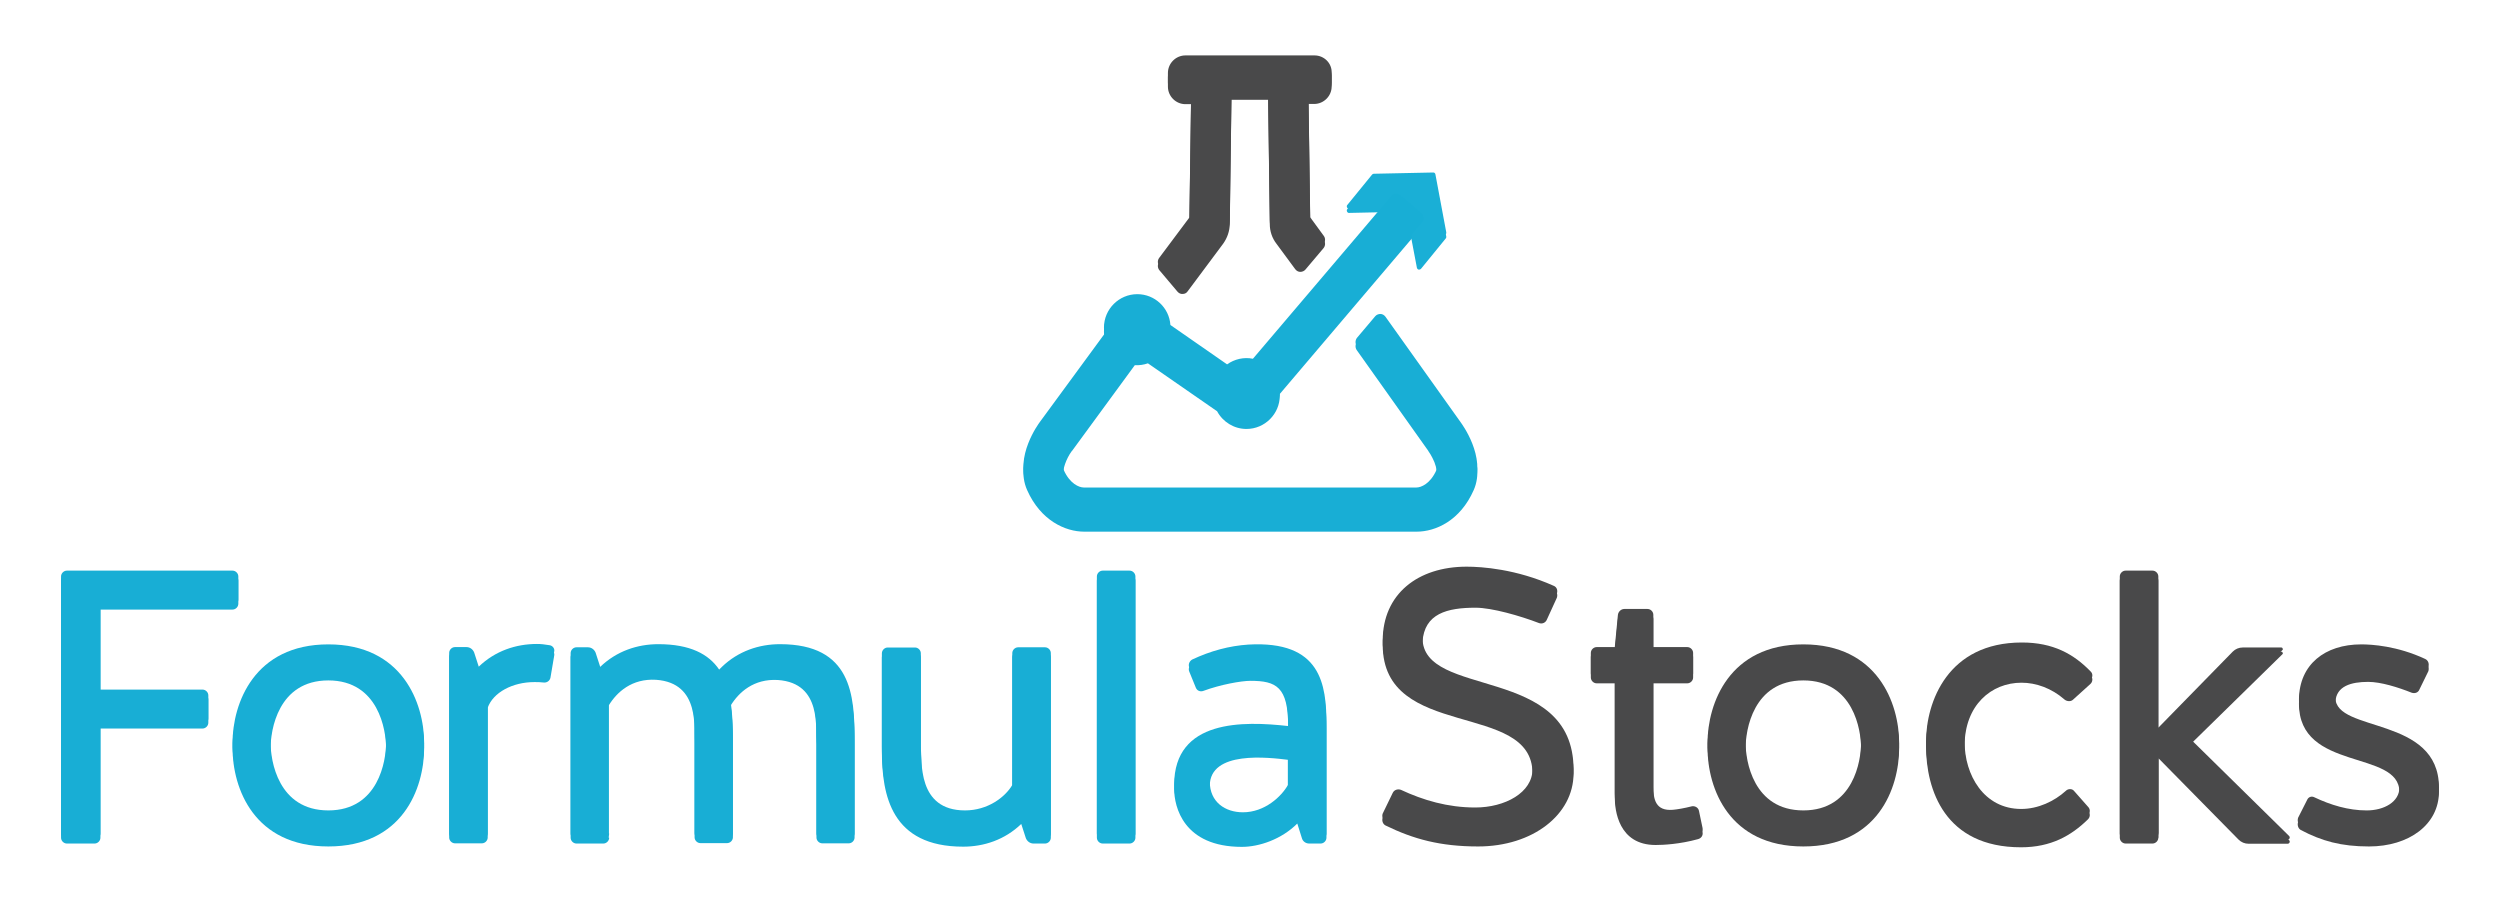 <?xml version="1.0" encoding="utf-8"?>
<!-- Generator: Adobe Illustrator 18.1.0, SVG Export Plug-In . SVG Version: 6.00 Build 0)  -->
<svg version="1.1" id="Layer_1" xmlns="http://www.w3.org/2000/svg" xmlns:xlink="http://www.w3.org/1999/xlink" x="0px" y="0px"
	 viewBox="0 0 1200 433" enable-background="new 0 0 1200 433" xml:space="preserve">
<g>
	<g>
		<path fill="#1AAFD6" d="M689,85.7c-0.1-0.6-0.6-1-1.2-0.9l-28.3,0.6c0,0-0.1,0-0.1,0c-0.3,0-0.6,0.2-0.8,0.4l-11.9,14.6
			c-0.3,0.3-0.3,0.8-0.1,1.2c0.2,0.4,0.6,0.7,1.1,0.6l27.3-0.6l5.1,26.9c0.1,0.4,0.4,0.8,0.8,0.9c0.1,0,0.3,0,0.4,0
			c0.3,0,0.6-0.2,0.8-0.4l11.9-14.6c0.2-0.3,0.3-0.6,0.2-0.9L689,85.7z"/>
		<path fill="#18AED5" d="M701.2,204.8L665,154c-0.6-0.8-1.5-1.3-2.4-1.3c-1,0-1.9,0.4-2.5,1.1l-8.7,10.3c-0.9,1.1-1,2.7-0.2,3.9
			l34.3,48.3c0,0,0.1,0.2,0.1,0.2c0.1,0.1,1.7,2.4,2.9,5.3c1.2,3.1,1.3,5.1,1,5.8c-2.9,6.6-7.4,8.4-9.6,8.4H520.2
			c-2.2,0-6.7-1.8-9.6-8.4c-0.8-1.8,1.2-7.5,3.8-11c0,0,0.1-0.2,0.2-0.2l30.1-41.1c2.2,0.1,4.3-0.2,6.3-0.9l33.2,23
			c2.8,5.2,8.2,8.5,14.1,8.5c8.8,0,16-7.2,16-16c0-0.3,0-0.5,0-0.8l68.3-80.4c0.5-0.6,0.8-1.5,0.7-2.3c-0.1-0.8-0.5-1.6-1.1-2.2
			l-10-8.5c-1.3-1.1-3.3-1-4.4,0.4l-66.4,78.1c-4.4-0.9-8.9,0.2-12.4,2.7l-27.2-18.9c-0.6-8.3-7.5-14.8-15.9-14.8
			c-8.8,0-16,7.2-16,16c0,1,0.1,2,0.3,3l-31.1,42.4c-0.5,0.7-12.3,16.5-6.1,30.6c6.5,14.7,18.4,20,27.4,20h159.6
			c9,0,20.9-5.2,27.4-20C713.5,221.3,701.6,205.4,701.2,204.8z"/>
		<path fill="#49494A" d="M631,28.6H569c-4.6,0-8.4,3.8-8.4,8.4v4.6c0,4.6,3.8,8.4,8.4,8.4h2.7l-0.8,56.4l-14.5,19.4
			c-0.9,1.2-0.8,2.8,0.1,3.9l8.7,10.3c0.6,0.7,1.5,1.2,2.5,1.1c1,0,1.9-0.5,2.4-1.3l17-22.8c2-2.8,3.1-6,3.2-9.4l0.8-59.7h17.6
			l0.8,59.7c0,3.4,1.1,6.7,3.2,9.4l9,12.2c0.6,0.8,1.5,1.3,2.4,1.3c1,0,1.9-0.4,2.5-1.1l8.7-10.3c0.9-1.1,1-2.7,0.1-3.9l-6.5-8.9
			l-0.8-56.4h2.7c4.6,0,8.4-3.8,8.4-8.4V37C639.4,32.4,635.6,28.6,631,28.6z"/>
	</g>
	<g>
		<path fill="#18AED5" d="M48.2,349.6v52.5c0,1.5-1.3,2.8-2.8,2.8H32.1c-1.5,0-2.8-1.3-2.8-2.8V278.7c0-1.5,1.3-2.8,2.8-2.8h79.5
			c1.5,0,2.8,1.3,2.8,2.8v11.1c0,1.5-1.3,2.8-2.8,2.8H48.2V333h49c1.5,0,2.8,1.3,2.8,2.8v11.1c0,1.5-1.3,2.8-2.8,2.8H48.2z"/>
		<path fill="#18AED5" d="M203.6,358.8c0,19.9-10.5,47.5-46,47.5s-46-27.6-46-47.5c0-19.3,10.5-47.5,46-47.5
			S203.6,339.4,203.6,358.8z M185.3,358.8c0-8.1-3.5-32.2-27.7-32.2s-27.7,24.1-27.7,32.2c0,8.1,3.5,32.2,27.7,32.2
			S185.3,366.9,185.3,358.8z"/>
		<path fill="#18AED5" d="M264.2,325.4c-0.4,1.5-1.8,2.4-3.3,2.2c-1.5-0.2-3-0.2-4.4-0.2c-10.5,0-19.8,5-22.4,12.3v62.3
			c0,1.5-1.3,2.8-2.8,2.8h-12.9c-1.5,0-2.8-1.3-2.8-2.8v-86.6c0-1.5,1.3-2.8,2.8-2.8h5.5c1.7,0,3.1,1.1,3.7,2.6l2.2,6.8
			c7.9-7.6,17.9-10.9,27.9-10.9c2.2,0,3.5,0.2,6.1,0.6c1.5,0.2,2.6,1.7,2.2,3.1L264.2,325.4z"/>
		<path fill="#18AED5" d="M292.4,402.1c0,1.5-1.3,2.8-2.8,2.8h-12.9c-1.5,0-2.8-1.3-2.8-2.8v-86.6c0-1.5,1.3-2.8,2.8-2.8h5.5
			c1.7,0,3.1,1.1,3.7,2.6l2.2,6.8c7.9-7.6,17.9-10.9,27.9-10.9c15.3,0,24.2,4.8,29.2,12.2l1.3-1.3c7.9-7.6,17.9-10.9,27.9-10.9
			c34.4,0,35.8,24.5,35.8,46v44.8c0,1.5-1.3,2.8-2.8,2.8h-12.7c-1.5,0-2.8-1.3-2.8-2.8v-44.8c-0.6-7,3-29.3-18.5-30.8
			c-11.6-0.7-18.8,5.9-22.7,12.3c0.9,5.9,1.1,12.3,1.1,18.4v44.8c0,1.5-1.3,2.8-2.8,2.8h-12.8c-1.5,0-2.8-1.3-2.8-2.8v-44.8
			c-0.4-7,3-29.3-18.5-30.8c-11.6-0.7-18.8,5.9-22.7,12.3V402.1z"/>
		<path fill="#18AED5" d="M485.9,315.5c0-1.5,1.3-2.8,2.8-2.8h12.9c1.5,0,2.8,1.3,2.8,2.8v86.6c0,1.5-1.3,2.8-2.8,2.8h-5.5
			c-1.7,0-3.1-1.1-3.7-2.6l-2.2-6.8c-7.9,7.6-17.9,10.9-27.9,10.9c-34.4,0-39-24.5-39-46v-44.8c0-1.5,1.3-2.8,2.8-2.8h13.1
			c1.5,0,2.8,1.3,2.8,2.8v44.8c0.6,7-1.8,30.6,21.2,30.6c10.9,0,19.2-6.3,22.7-12.2V315.5z"/>
		<path fill="#18AED5" d="M545,402.1c0,1.5-1.3,2.8-2.8,2.8h-12.9c-1.5,0-2.8-1.3-2.8-2.8V278.7c0-1.5,1.3-2.8,2.8-2.8h12.9
			c1.5,0,2.8,1.3,2.8,2.8V402.1z"/>
		<path fill="#18AED5" d="M636.7,349.8v52.3c0,1.5-1.3,2.8-2.8,2.8h-5.5c-1.7,0-3.1-1.1-3.5-2.6l-2.2-7
			c-7.6,7.6-18.3,11.2-26.6,11.2c-28.1,0-32.5-19.3-32.5-27.8c0-31.5,33.3-30.6,54.7-28.2v-2c0-18.8-5.7-21.7-18.1-21.7
			c-4.4,0-14.4,1.8-22.5,4.8c-1.5,0.6-3.1,0-3.7-1.5l-3.1-7.6c-0.7-1.5,0-3.1,1.3-3.9c8.9-4.2,17.9-6.6,27-7.2
			C634.1,309.4,636.7,330.4,636.7,349.8z M618.2,364.7c-9.1-1.1-37.5-4.6-37.5,12.5c0,9.8,7.4,14.7,15.9,14.7
			c10.5,0,18.5-7.6,21.6-13.1V364.7z"/>
		<path fill="#49494A" d="M755.3,371.3c0,19.7-19.6,35-45.8,35c-18.1,0-31-3.5-44.5-10.1c-1.3-0.7-1.8-2.4-1.3-3.7l4.8-9.9
			c0.7-1.5,2.4-2,3.9-1.5c10.7,5,22.5,8.5,35.7,8.5c14.4,0,27.5-7.2,27.5-18.4c0-35-71.9-15.5-71.9-61.7c0-22.3,16.8-35.5,40.3-35.5
			c7.2,0,23.7,1.1,41.8,9.2c1.5,0.6,2,2.2,1.5,3.7l-4.8,10.5c-0.6,1.5-2.2,2.2-3.7,1.7c-9.1-3.5-22.7-7.4-30.5-7.4
			c-13.7,0-24.6,2.8-25.5,16.4C682.7,337.6,755.3,320.7,755.3,371.3z"/>
		<path fill="#49494A" d="M766.4,328c-1.5,0-2.8-1.3-2.8-2.8v-9.8c0-1.5,1.3-2.8,2.8-2.8h8.7l1.5-15.5c0.2-1.5,1.5-2.8,3.1-2.8h11.1
			c1.5,0,2.8,1.3,2.8,2.8v15.5h16.3c1.5,0,2.8,1.3,2.8,2.8v9.8c0,1.5-1.3,2.8-2.8,2.8h-16.3v51.6c0,6.1,1.1,11.8,9.4,11.1
			c2.2-0.2,5.2-0.7,9.2-1.7c1.5-0.2,3,0.7,3.3,2.2l1.7,8.1c0.4,1.7-0.6,3.1-2.2,3.5c-8.7,2.4-16.6,2.8-20.3,2.8
			c-17.9,0-19.6-16.8-19.6-22.8V328H766.4z"/>
		<path fill="#49494A" d="M911.6,358.8c0,19.9-10.5,47.5-46,47.5c-35.5,0-46-27.6-46-47.5c0-19.3,10.5-47.5,46-47.5
			C901.1,311.3,911.6,339.4,911.6,358.8z M893.3,358.8c0-8.1-3.5-32.2-27.7-32.2s-27.7,24.1-27.7,32.2c0,8.1,3.5,32.2,27.7,32.2
			S893.3,366.9,893.3,358.8z"/>
		<path fill="#49494A" d="M995.1,335.8c-1.1,1.1-3,0.9-4.1,0c-6.3-5.5-13.7-8.1-20.7-8.1c-14.4,0-27.3,10.7-27.3,30.4
			c0,15.8,9.2,32.2,27.2,32.2c8.1,0,15.9-3.7,21.4-8.7c1.1-1.1,3-1.1,3.9,0l6.8,7.7c1.1,1.1,1.1,2.9-0.2,4.1
			c-7.9,7.7-17.6,13.3-32,13.3c-36.6,0-45.6-27.6-45.6-48.6c0-19.3,10.5-47.7,46-47.7c15,0,24.9,5.5,33.1,14
			c1.1,1.1,0.9,2.9-0.2,3.9L995.1,335.8z"/>
		<path fill="#49494A" d="M1036,402.1c0,1.5-1.3,2.8-2.8,2.8h-12.9c-1.5,0-2.8-1.3-2.8-2.8V278.7c0-1.5,1.3-2.8,2.8-2.8h12.9
			c1.5,0,2.8,1.3,2.8,2.8v72.6l35.7-36.5c1.3-1.3,3-2,4.8-2h18.5c0.4,0,0.6,0.2,0.7,0.6c0.2,0.2,0,0.6-0.2,0.7l-43.8,42.9l46.9,46.1
			c0.4,0.4,0.6,0.7,0.4,1.3c-0.2,0.4-0.6,0.6-0.9,0.6h-18.8c-1.8,0-3.5-0.7-4.8-2l-38.4-39V402.1z"/>
		<path fill="#49494A" d="M1170.7,380c0,15.8-14.4,26.3-33.6,26.3c-13.3,0-22.7-2.6-32.7-7.9c-1.3-0.7-1.8-2.4-1.3-3.9l4.3-8.5
			c0.6-1.5,2.2-2,3.5-1.3c7.8,3.7,16.3,6.3,25.1,6.3c8.5,0,15.7-4.2,15.7-10.9c0-20.4-48.4-9.6-48.2-42.5
			c0.2-16.6,12.4-26.3,29.9-26.3c5,0,17.2,0.7,30.7,7c1.5,0.7,2,2.4,1.5,3.9l-4.3,8.8c-0.6,1.5-2.2,2-3.7,1.5
			c-6.5-2.6-14.8-5.2-20.9-5.2c-8.1,0-15.3,2-15.7,9.6C1121,353.8,1170.7,345.5,1170.7,380z"/>
	</g>
</g>
<g display="none">
	<g display="inline">
		<g>
			<g>
				<path fill="#49494A" d="M729.8,281.7c6,0,11.8,0.9,17.5,2.6c5.7,1.7,9.9,3.5,12.7,5.2l4,2.7l-10.2,20.1
					c-0.8-0.5-1.9-1.2-3.3-2.1c-1.4-0.8-4.1-2-8-3.4c-3.9-1.4-7.6-2.1-11-2.1c-4.2,0-7.4,0.9-9.7,2.7c-2.3,1.8-3.4,4.2-3.4,7.2
					c0,1.5,0.5,2.9,1.6,4.2c1.1,1.3,2.9,2.7,5.5,4.1c2.6,1.5,4.9,2.7,6.8,3.5c2,0.9,5,2.2,9.1,4c7.1,3,13.2,7.2,18.3,12.4
					c5,5.2,7.6,11.1,7.6,17.7c0,6.3-1.1,11.9-3.4,16.6c-2.3,4.7-5.4,8.4-9.4,11.1c-4,2.7-8.4,4.7-13.2,6c-4.8,1.3-10,1.9-15.7,1.9
					c-4.8,0-9.5-0.5-14.2-1.5c-4.6-1-8.5-2.2-11.6-3.7c-3.1-1.5-5.9-2.9-8.4-4.3c-2.5-1.4-4.3-2.6-5.5-3.6l-1.7-1.5l12.6-21.1
					c1.1,0.9,2.5,2,4.4,3.4c1.9,1.4,5.2,3.2,10,5.6c4.8,2.3,9,3.5,12.6,3.5c10.6,0,15.9-3.6,15.9-10.8c0-1.5-0.4-2.9-1.1-4.2
					c-0.8-1.3-2.1-2.6-4-3.9c-1.9-1.3-3.6-2.3-5.1-3.1c-1.5-0.8-3.9-1.9-7.2-3.5c-3.3-1.6-5.8-2.7-7.4-3.5
					c-6.7-3.3-11.9-7.4-15.5-12.4c-3.7-5-5.5-10.3-5.5-16c0-9.9,3.7-18,11-24.3C712.1,284.8,720.4,281.7,729.8,281.7z"/>
				<path fill="#49494A" d="M781.7,325.4v-25.6h23.7v25.6h14.5v18.1h-14.5v21.8c0,6.3,1.8,9.5,5.4,9.5c0.9,0,1.8-0.2,2.8-0.5
					c1-0.4,1.7-0.7,2.3-1.1l0.8-0.5l5.9,19.1c-5.1,2.9-10.9,4.3-17.4,4.3c-4.5,0-8.3-0.8-11.5-2.3c-3.2-1.6-5.6-3.7-7.3-6.3
					c-1.7-2.6-2.8-5.4-3.5-8.3c-0.7-2.9-1.1-6-1.1-9.3v-26.4h-9.9v-18.1H781.7z"/>
				<path fill="#49494A" d="M835.7,385.9c-7.6-6.8-11.4-15.5-11.4-26.1c0-10.6,4-19.3,11.9-26.2c7.9-6.8,17.8-10.2,29.4-10.2
					c11.5,0,21.2,3.4,29.1,10.3c7.9,6.9,11.8,15.6,11.8,26.1c0,10.5-3.9,19.2-11.6,26c-7.7,6.8-17.5,10.2-29.4,10.2
					C853.3,396.1,843.4,392.7,835.7,385.9z M854.1,348.2c-3.1,3-4.6,6.9-4.6,11.6c0,4.7,1.5,8.6,4.4,11.6c2.9,3,6.8,4.5,11.6,4.5
					c4.6,0,8.5-1.5,11.4-4.6c3-3,4.5-6.9,4.5-11.5c0-4.7-1.5-8.6-4.6-11.6c-3.1-3-6.8-4.6-11.3-4.6
					C861,343.6,857.2,345.2,854.1,348.2z"/>
				<path fill="#49494A" d="M952.9,342.8c-4.5,0-8.3,1.7-11.5,5c-3.2,3.3-4.8,7.3-4.8,11.9c0,4.7,1.6,8.7,4.8,12c3.2,3.3,7,5,11.5,5
					c2.1,0,4.2-0.3,6.1-0.8c1.9-0.5,3.3-1.1,4.2-1.6l1.2-0.8l8,16.5c-0.6,0.4-1.5,1-2.6,1.7c-1.1,0.7-3.7,1.6-7.6,2.7
					c-4,1.2-8.2,1.7-12.8,1.7c-10.1,0-18.9-3.5-26.6-10.6c-7.6-7.1-11.4-15.6-11.4-25.5c0-10,3.8-18.6,11.4-25.8
					c7.6-7.2,16.5-10.8,26.6-10.8c4.6,0,8.7,0.5,12.6,1.6c3.8,1.1,6.6,2.1,8.2,3.2l2.3,1.6l-8,16.2
					C961.5,343.9,957.7,342.8,952.9,342.8z"/>
				<path fill="#49494A" d="M1059.2,325.4l-32.7,32.8l35.9,35.9h-30.5l-27.4-27.4v27.4h-23.7V279h23.7v70.4l24-24H1059.2z"/>
				<path fill="#49494A" d="M1095.7,323.4c3.9,0,7.8,0.4,11.6,1.3c3.8,0.9,6.7,1.8,8.6,2.7l2.8,1.3l-7.8,15.5
					c-5.4-2.9-10.4-4.3-15.3-4.3c-2.7,0-4.6,0.3-5.7,0.9c-1.1,0.6-1.7,1.7-1.7,3.3c0,0.4,0,0.7,0.1,1.1c0.1,0.4,0.3,0.7,0.5,1
					c0.3,0.3,0.5,0.6,0.7,0.8c0.2,0.2,0.6,0.5,1.1,0.7c0.5,0.3,1,0.5,1.3,0.6c0.3,0.1,0.8,0.3,1.5,0.6c0.7,0.3,1.2,0.5,1.6,0.6
					c0.4,0.1,1,0.3,1.8,0.6c0.8,0.3,1.5,0.4,1.9,0.5c2.8,0.8,5.2,1.7,7.2,2.7c2.1,1,4.2,2.3,6.5,4c2.3,1.7,4,3.8,5.3,6.4
					c1.2,2.6,1.9,5.5,1.9,8.8c0,15.6-10.8,23.4-32.5,23.4c-4.9,0-9.6-0.8-14-2.3c-4.4-1.5-7.6-3-9.6-4.6l-2.9-2.4l9.6-16.2
					c0.7,0.6,1.6,1.4,2.8,2.2c1.2,0.8,3.3,2,6.3,3.5c3,1.5,5.7,2.2,7.9,2.2c4.9,0,7.4-1.7,7.4-5c0-1.5-0.6-2.7-1.9-3.5
					c-1.2-0.8-3.4-1.8-6.4-2.9c-3-1.1-5.3-2.1-7-2.9c-4.3-2.2-7.7-4.8-10.2-7.6c-2.5-2.8-3.7-6.5-3.7-11.2c0-7,2.7-12.4,8.1-16.3
					C1079.2,325.4,1086.5,323.4,1095.7,323.4z"/>
			</g>
		</g>
		<g>
			<g>
				<path fill="#1CB0D7" d="M175.8,283.7v22.1h-38.7v22h35.7v22.1h-35.7v44.3H112V283.7H175.8z"/>
				<path fill="#1CB0D7" d="M188.8,385.9c-7.6-6.8-11.4-15.5-11.4-26.1c0-10.6,4-19.3,11.9-26.2c7.9-6.8,17.8-10.2,29.4-10.2
					c11.5,0,21.2,3.4,29.1,10.3c7.9,6.9,11.8,15.6,11.8,26.1c0,10.5-3.9,19.2-11.6,26c-7.7,6.8-17.5,10.2-29.4,10.2
					C206.4,396.1,196.4,392.7,188.8,385.9z M207.1,348.2c-3.1,3-4.6,6.9-4.6,11.6c0,4.7,1.5,8.6,4.4,11.6c2.9,3,6.8,4.5,11.6,4.5
					c4.6,0,8.5-1.5,11.4-4.6c3-3,4.5-6.9,4.5-11.5c0-4.7-1.5-8.6-4.6-11.6c-3.1-3-6.8-4.6-11.3-4.6
					C214,343.6,210.2,345.2,207.1,348.2z"/>
				<path fill="#1CB0D7" d="M269.1,394.1v-68.7h23.7v9.9h0.3c0.2-0.4,0.5-0.8,0.9-1.3c0.4-0.5,1.3-1.5,2.6-2.8
					c1.3-1.3,2.8-2.5,4.3-3.6c1.5-1.1,3.5-2,5.9-2.9c2.4-0.8,4.9-1.3,7.4-1.3c2.6,0,5.1,0.4,7.6,1.1c2.5,0.7,4.3,1.4,5.5,2.1
					l1.9,1.1l-9.9,20.1c-2.9-2.5-7-3.7-12.3-3.7c-2.9,0-5.3,0.6-7.4,1.9c-2.1,1.3-3.5,2.8-4.4,4.6c-0.8,1.8-1.5,3.3-1.8,4.6
					c-0.4,1.2-0.5,2.2-0.5,2.9v36.1H269.1z"/>
				<path fill="#1CB0D7" d="M334.4,394.1v-68.7h23.7v7.2h0.3c6.2-6.2,12.7-9.2,19.7-9.2c5,0,9.7,1,14.1,3.1c4.4,2.1,7.7,5.2,9.9,9.5
					c7-8.4,14.5-12.6,22.8-12.6c7.3,0,13.6,2.1,18.9,6.2c5.3,4.1,7.9,10.5,7.9,19.3v45.2h-23.7v-38.8c0-3.7-1-6.7-3-9.2
					c-2-2.5-5-3.7-9-3.7c-3.5,0-6.1,1-8,3.1c-1.8,2.1-2.8,4.6-3,7.6v41h-23.7v-38.8c0-3.7-1-6.7-3-9.2c-2-2.5-5-3.7-9-3.7
					c-3.7,0-6.4,1.1-8.2,3.4c-1.8,2.3-2.7,5-2.7,8.1v40.2H334.4z"/>
				<path fill="#1CB0D7" d="M487.3,325.4v32.7c0,6.8,1,11.6,3.1,14.5c2.1,2.9,5.5,4.3,10.4,4.3c4.9,0,8.4-1.4,10.4-4.3
					c2.1-2.9,3.1-7.7,3.1-14.5v-32.7H538v38.4c0,11.4-3,19.7-8.9,24.7c-5.9,5-15.4,7.6-28.3,7.6c-12.9,0-22.4-2.5-28.3-7.6
					c-5.9-5-8.9-13.3-8.9-24.7v-38.4H487.3z"/>
				<path fill="#1CB0D7" d="M551.4,394.1V279h23.7v115.1H551.4z"/>
				<path fill="#1CB0D7" d="M594.5,385.6c-6.4-7-9.6-15.6-9.6-25.8c0-10.2,3.2-18.8,9.6-25.8c6.4-7,14.6-10.6,24.5-10.6
					c9.1,0,16.6,2.9,22.5,8.6v-6.6h23.7v68.7h-23.4v-7.8h-0.3c-5.9,6.5-13.4,9.8-22.5,9.8C609.1,396.1,600.9,392.6,594.5,385.6z
					 M614.6,348.2c-3.1,3-4.6,6.9-4.6,11.6c0,4.7,1.5,8.6,4.4,11.6c2.9,3,6.8,4.5,11.6,4.5c4.6,0,8.5-1.5,11.4-4.6
					c3-3,4.5-6.9,4.5-11.5c0-4.7-1.5-8.6-4.6-11.6c-3.1-3-6.8-4.6-11.3-4.6C621.5,343.6,617.7,345.2,614.6,348.2z"/>
			</g>
		</g>
	</g>
	<g display="inline">
		<path fill="#1AAFD6" d="M502.8,204.9c-2.6,0-5.3-1-7.3-3c-4-4-4-10.6,0-14.6L597.4,85.9c4-4,10.6-4,14.6,0c4,4,4,10.6,0,14.6
			L510.1,201.9C508,203.9,505.4,204.9,502.8,204.9z"/>
		<path fill="#49494A" d="M692.9,190.2c-3,0.3-6-0.7-8.3-2.9l-85.9-85.5c-4-4-4.1-10.5,0-14.6c4-4,10.5-4.1,14.6,0l85.9,85.5
			c4,4,4.1,10.5,0,14.6C697.4,189,695.2,190,692.9,190.2z"/>
		<path fill="#1AAFD6" d="M692.9,189c-2.3,0-4.6-0.8-6.5-2.3c-4.4-3.6-5-10.1-1.4-14.5l50.5-61.6c3.6-4.4,10.1-5,14.5-1.4
			c4.4,3.6,5,10.1,1.4,14.5l-50.5,61.6C698.8,187.7,695.9,189,692.9,189z"/>
		<g>
			<circle fill="#49494A" cx="604.6" cy="93.2" r="15.1"/>
		</g>
		<path fill="#1AAFD6" d="M706.9,178.7c0,8.3-6.7,15.1-15.1,15.1c-8.3,0-15.1-6.7-15.1-15.1c0-8.3,6.7-15.1,15.1-15.1
			C700.2,163.6,706.9,170.3,706.9,178.7z"/>
		<path fill="#1AAFD6" d="M750.8,105.5c0,0-23.5,2.9-25,3.1c-1.5,0.2-2.3,0.7-2.3,0.7s-6.5,8.1-7.9,9.8c-1.3,1.7,1.9,3.2,1.9,3.2
			l17.3-2l3.5,2.9l3.5,2.8l1.8,17.3c0,0,2.2,2.8,3.5,1.1c1.3-1.7,7.9-9.8,7.9-9.8s0.4-0.9,0.2-2.4c-0.2-1.5-2.4-25.1-2.4-25.1
			s0-0.9-0.7-1.4C751.6,105.4,750.8,105.5,750.8,105.5z"/>
		<path fill="#1AAFD6" d="M706.9,178.7c0,8.3-6.7,15.1-15.1,15.1c-8.3,0-15.1-6.7-15.1-15.1c0-8.3,6.7-15.1,15.1-15.1
			C700.2,163.6,706.9,170.3,706.9,178.7z"/>
		<path fill="#1AAFD6" d="M518.7,193.3c0,8.3-6.7,15.1-15.1,15.1c-8.3,0-15.1-6.7-15.1-15.1c0-8.3,6.7-15.1,15.1-15.1
			C512,178.3,518.7,185,518.7,193.3z"/>
		<g>
			<path fill="#49494A" d="M714.2,202.8c-1-4.6-2.4-9-4.3-13.3c-3.6,5.9-10,9.9-17.4,10.2c0.9,2.3,1.6,4.7,2.1,7.2
				c0.9,4.2-0.1,13.3-6.4,21c-7.1,8.7-19.2,13.3-35,13.3H605h-1.5h-48.3c-15.8,0-27.9-4.6-35-13.3c-6.3-7.7-7.2-16.8-6.4-21
				c0.2-1.2,0.5-2.3,0.9-3.4c-2.8,3-6.7,4.9-11.1,4.9c-3.7,0-7-1.3-9.6-3.5c-1.3,9.3,0.8,23.4,10.8,35.6
				c7.7,9.4,22.7,20.7,50.5,20.7h48.3h1.5h48.3c27.8,0,42.8-11.3,50.5-20.7C714.5,227.3,716.1,212,714.2,202.8z"/>
		</g>
		<g>
			<path fill="#49494A" d="M678.4,197.1c0,0-0.1-0.1-0.1-0.1l-31.2-29.8c-0.4-0.4-1-0.7-1.6-0.7c-0.3,0-0.6,0.1-0.9,0.2
				c-0.9,0.4-1.4,1.2-1.4,2.2v59c0,0.6,0.3,1.2,0.7,1.7c0.4,0.4,1,0.7,1.6,0.7c0,0,0.1,0,0.1,0c22.5-0.8,28.1-3.7,29.3-4.6
				c5.7-4.3,8.9-8.9,9.3-13.9C684.7,204.5,679.5,198.3,678.4,197.1z"/>
			<path fill="#49494A" d="M566,167c-0.3-0.1-0.6-0.2-0.9-0.2c-0.6,0-1.2,0.2-1.6,0.7L532.5,197c0,0-0.1,0.1-0.1,0.1
				c-1.1,1.2-6.3,7.3-5.7,14.7c0.4,5,3.5,9.6,9.2,13.9c1.2,0.9,6.6,3.7,28.7,4.5c0.1,0,0.2,0,0.4,0c0,0,0,0,0,0
				c0.6,0,1.2-0.2,1.7-0.7c0.4-0.4,0.7-1,0.7-1.7v-58.7C567.4,168.2,566.9,167.4,566,167z"/>
		</g>
		<path fill="#18AED5" d="M631.7,151l-25-23.9c-0.5-0.4-1-0.7-1.6-0.7c-0.6,0-1.2,0.2-1.6,0.7l-25.3,24.1c-0.5,0.4-0.7,1.1-0.7,1.7
			v75c0,1.3,1,2.3,2.3,2.3c11.1,0,29.9,0,50.3,0c0.6,0,1.2-0.2,1.7-0.7s0.7-1,0.7-1.7v-75.3C632.4,152,632.1,151.4,631.7,151z"/>
		<path fill="#49494A" d="M625,30.1h-40.1c-4.2,0-7.5,3.4-7.5,7.5s3.4,7.5,7.5,7.5h3.4c-0.2,1.1-0.3,2.2-0.3,3.3v26.1v7
			c2.9-6.7,9.6-11.5,17.4-11.5c8,0,14.9,5,17.7,12.1V48.5c0-1.1-0.1-2.3-0.3-3.3h2.3c4.1,0,7.5-3.4,7.5-7.5S629.1,30.1,625,30.1z"/>
	</g>
</g>
<g>
	<g>
		<path fill="#1AAFD6" d="M689,83.7c-0.1-0.6-0.6-1-1.2-0.9l-28.3,0.6c0,0-0.1,0-0.1,0c-0.3,0-0.6,0.2-0.8,0.4l-11.9,14.6
			c-0.3,0.3-0.3,0.8-0.1,1.2c0.2,0.4,0.6,0.7,1.1,0.6l27.3-0.6l5.1,26.9c0.1,0.4,0.4,0.8,0.8,0.9c0.1,0,0.3,0,0.4,0
			c0.3,0,0.6-0.2,0.8-0.4l11.9-14.6c0.2-0.3,0.3-0.6,0.2-0.9L689,83.7z"/>
		<path fill="#18AED5" d="M701.2,202.8L665,152c-0.6-0.8-1.5-1.3-2.4-1.3c-1,0-1.9,0.4-2.5,1.1l-8.7,10.3c-0.9,1.1-1,2.7-0.2,3.9
			l34.3,48.3c0,0,0.1,0.2,0.1,0.2c0.1,0.1,1.7,2.4,2.9,5.3c1.2,3.1,1.3,5.1,1,5.8c-2.9,6.6-7.4,8.4-9.6,8.4H520.2
			c-2.2,0-6.7-1.8-9.6-8.4c-0.8-1.8,1.2-7.5,3.8-11c0,0,0.1-0.2,0.2-0.2l30.1-41.1c2.2,0.1,4.3-0.2,6.3-0.9l33.2,23
			c2.8,5.2,8.2,8.5,14.1,8.5c8.8,0,16-7.2,16-16c0-0.3,0-0.5,0-0.8l68.3-80.4c0.5-0.6,0.8-1.5,0.7-2.3c-0.1-0.8-0.5-1.6-1.1-2.2
			l-10-8.5c-1.3-1.1-3.3-1-4.4,0.4l-66.4,78.1c-4.4-0.9-8.9,0.2-12.4,2.7l-27.2-18.9c-0.6-8.3-7.5-14.8-15.9-14.8
			c-8.8,0-16,7.2-16,16c0,1,0.1,2,0.3,3l-31.1,42.4c-0.5,0.7-12.3,16.5-6.1,30.6c6.5,14.7,18.4,20,27.4,20h159.6
			c9,0,20.9-5.2,27.4-20C713.5,219.3,701.6,203.4,701.2,202.8z"/>
		<path fill="#49494A" d="M631,26.6H569c-4.6,0-8.4,3.8-8.4,8.4v4.6c0,4.6,3.8,8.4,8.4,8.4h2.7l-0.8,56.4l-14.5,19.4
			c-0.9,1.2-0.8,2.8,0.1,3.9l8.7,10.3c0.6,0.7,1.5,1.2,2.5,1.1c1,0,1.9-0.5,2.4-1.3l17-22.8c2-2.8,3.1-6,3.2-9.4l0.8-59.7h17.6
			l0.8,59.7c0,3.4,1.1,6.7,3.2,9.4l9,12.2c0.6,0.8,1.5,1.3,2.4,1.3c1,0,1.9-0.4,2.5-1.1l8.7-10.3c0.9-1.1,1-2.7,0.1-3.9l-6.5-8.9
			l-0.8-56.4h2.7c4.6,0,8.4-3.8,8.4-8.4V35C639.4,30.4,635.6,26.6,631,26.6z"/>
	</g>
	<g>
		<path fill="#18AED5" d="M48.2,347.6v52.5c0,1.5-1.3,2.8-2.8,2.8H32.1c-1.5,0-2.8-1.3-2.8-2.8V276.7c0-1.5,1.3-2.8,2.8-2.8h79.5
			c1.5,0,2.8,1.3,2.8,2.8v11.1c0,1.5-1.3,2.8-2.8,2.8H48.2V331h49c1.5,0,2.8,1.3,2.8,2.8v11.1c0,1.5-1.3,2.8-2.8,2.8H48.2z"/>
		<path fill="#18AED5" d="M203.6,356.8c0,19.9-10.5,47.5-46,47.5s-46-27.6-46-47.5c0-19.3,10.5-47.5,46-47.5
			S203.6,337.4,203.6,356.8z M185.3,356.8c0-8.1-3.5-32.2-27.7-32.2s-27.7,24.1-27.7,32.2c0,8.1,3.5,32.2,27.7,32.2
			S185.3,364.9,185.3,356.8z"/>
		<path fill="#18AED5" d="M264.2,323.4c-0.4,1.5-1.8,2.4-3.3,2.2c-1.5-0.2-3-0.2-4.4-0.2c-10.5,0-19.8,5-22.4,12.3v62.3
			c0,1.5-1.3,2.8-2.8,2.8h-12.9c-1.5,0-2.8-1.3-2.8-2.8v-86.6c0-1.5,1.3-2.8,2.8-2.8h5.5c1.7,0,3.1,1.1,3.7,2.6l2.2,6.8
			c7.9-7.6,17.9-10.9,27.9-10.9c2.2,0,3.5,0.2,6.1,0.6c1.5,0.2,2.6,1.7,2.2,3.1L264.2,323.4z"/>
		<path fill="#18AED5" d="M292.4,400.1c0,1.5-1.3,2.8-2.8,2.8h-12.9c-1.5,0-2.8-1.3-2.8-2.8v-86.6c0-1.5,1.3-2.8,2.8-2.8h5.5
			c1.7,0,3.1,1.1,3.7,2.6l2.2,6.8c7.9-7.6,17.9-10.9,27.9-10.9c15.3,0,24.2,4.8,29.2,12.2l1.3-1.3c7.9-7.6,17.9-10.9,27.9-10.9
			c34.4,0,35.8,24.5,35.8,46v44.8c0,1.5-1.3,2.8-2.8,2.8h-12.7c-1.5,0-2.8-1.3-2.8-2.8v-44.8c-0.6-7,3-29.3-18.5-30.8
			c-11.6-0.7-18.8,5.9-22.7,12.3c0.9,5.9,1.1,12.3,1.1,18.4v44.8c0,1.5-1.3,2.8-2.8,2.8h-12.8c-1.5,0-2.8-1.3-2.8-2.8v-44.8
			c-0.4-7,3-29.3-18.5-30.8c-11.6-0.7-18.8,5.9-22.7,12.3V400.1z"/>
		<path fill="#18AED5" d="M485.9,313.5c0-1.5,1.3-2.8,2.8-2.8h12.9c1.5,0,2.8,1.3,2.8,2.8v86.6c0,1.5-1.3,2.8-2.8,2.8h-5.5
			c-1.7,0-3.1-1.1-3.7-2.6l-2.2-6.8c-7.9,7.6-17.9,10.9-27.9,10.9c-34.4,0-39-24.5-39-46v-44.8c0-1.5,1.3-2.8,2.8-2.8h13.1
			c1.5,0,2.8,1.3,2.8,2.8v44.8c0.6,7-1.8,30.6,21.2,30.6c10.9,0,19.2-6.3,22.7-12.2V313.5z"/>
		<path fill="#18AED5" d="M545,400.1c0,1.5-1.3,2.8-2.8,2.8h-12.9c-1.5,0-2.8-1.3-2.8-2.8V276.7c0-1.5,1.3-2.8,2.8-2.8h12.9
			c1.5,0,2.8,1.3,2.8,2.8V400.1z"/>
		<path fill="#18AED5" d="M636.7,347.8v52.3c0,1.5-1.3,2.8-2.8,2.8h-5.5c-1.7,0-3.1-1.1-3.5-2.6l-2.2-7
			c-7.6,7.6-18.3,11.2-26.6,11.2c-28.1,0-32.5-19.3-32.5-27.8c0-31.5,33.3-30.6,54.7-28.2v-2c0-18.8-5.7-21.7-18.1-21.7
			c-4.4,0-14.4,1.8-22.5,4.8c-1.5,0.6-3.1,0-3.7-1.5l-3.1-7.6c-0.7-1.5,0-3.1,1.3-3.9c8.9-4.2,17.9-6.6,27-7.2
			C634.1,307.4,636.7,328.4,636.7,347.8z M618.2,362.7c-9.1-1.1-37.5-4.6-37.5,12.5c0,9.8,7.4,14.7,15.9,14.7
			c10.5,0,18.5-7.6,21.6-13.1V362.7z"/>
		<path fill="#49494A" d="M755.3,369.3c0,19.7-19.6,35-45.8,35c-18.1,0-31-3.5-44.5-10.1c-1.3-0.7-1.8-2.4-1.3-3.7l4.8-9.9
			c0.7-1.5,2.4-2,3.9-1.5c10.7,5,22.5,8.5,35.7,8.5c14.4,0,27.5-7.2,27.5-18.4c0-35-71.9-15.5-71.9-61.7c0-22.3,16.8-35.5,40.3-35.5
			c7.2,0,23.7,1.1,41.8,9.2c1.5,0.6,2,2.2,1.5,3.7l-4.8,10.5c-0.6,1.5-2.2,2.2-3.7,1.7c-9.1-3.5-22.7-7.4-30.5-7.4
			c-13.7,0-24.6,2.8-25.5,16.4C682.7,335.6,755.3,318.7,755.3,369.3z"/>
		<path fill="#49494A" d="M766.4,326c-1.5,0-2.8-1.3-2.8-2.8v-9.8c0-1.5,1.3-2.8,2.8-2.8h8.7l1.5-15.5c0.2-1.5,1.5-2.8,3.1-2.8h11.1
			c1.5,0,2.8,1.3,2.8,2.8v15.5h16.3c1.5,0,2.8,1.3,2.8,2.8v9.8c0,1.5-1.3,2.8-2.8,2.8h-16.3v51.6c0,6.1,1.1,11.8,9.4,11.1
			c2.2-0.2,5.2-0.7,9.2-1.7c1.5-0.2,3,0.7,3.3,2.2l1.7,8.1c0.4,1.7-0.6,3.1-2.2,3.5c-8.7,2.4-16.6,2.8-20.3,2.8
			c-17.9,0-19.6-16.8-19.6-22.8V326H766.4z"/>
		<path fill="#49494A" d="M911.6,356.8c0,19.9-10.5,47.5-46,47.5c-35.5,0-46-27.6-46-47.5c0-19.3,10.5-47.5,46-47.5
			C901.1,309.3,911.6,337.4,911.6,356.8z M893.3,356.8c0-8.1-3.5-32.2-27.7-32.2s-27.7,24.1-27.7,32.2c0,8.1,3.5,32.2,27.7,32.2
			S893.3,364.9,893.3,356.8z"/>
		<path fill="#49494A" d="M995.1,333.8c-1.1,1.1-3,0.9-4.1,0c-6.3-5.5-13.7-8.1-20.7-8.1c-14.4,0-27.3,10.7-27.3,30.4
			c0,15.8,9.2,32.2,27.2,32.2c8.1,0,15.9-3.7,21.4-8.7c1.1-1.1,3-1.1,3.9,0l6.8,7.7c1.1,1.1,1.1,2.9-0.2,4.1
			c-7.9,7.7-17.6,13.3-32,13.3c-36.6,0-45.6-27.6-45.6-48.6c0-19.3,10.5-47.7,46-47.7c15,0,24.9,5.5,33.1,14
			c1.1,1.1,0.9,2.9-0.2,3.9L995.1,333.8z"/>
		<path fill="#49494A" d="M1036,400.1c0,1.5-1.3,2.8-2.8,2.8h-12.9c-1.5,0-2.8-1.3-2.8-2.8V276.7c0-1.5,1.3-2.8,2.8-2.8h12.9
			c1.5,0,2.8,1.3,2.8,2.8v72.6l35.7-36.5c1.3-1.3,3-2,4.8-2h18.5c0.4,0,0.6,0.2,0.7,0.6c0.2,0.2,0,0.6-0.2,0.7l-43.8,42.9l46.9,46.1
			c0.4,0.4,0.6,0.7,0.4,1.3c-0.2,0.4-0.6,0.6-0.9,0.6h-18.8c-1.8,0-3.5-0.7-4.8-2l-38.4-39V400.1z"/>
		<path fill="#49494A" d="M1170.7,378c0,15.8-14.4,26.3-33.6,26.3c-13.3,0-22.7-2.6-32.7-7.9c-1.3-0.7-1.8-2.4-1.3-3.9l4.3-8.5
			c0.6-1.5,2.2-2,3.5-1.3c7.8,3.7,16.3,6.3,25.1,6.3c8.5,0,15.7-4.2,15.7-10.9c0-20.4-48.4-9.6-48.2-42.5
			c0.2-16.6,12.4-26.3,29.9-26.3c5,0,17.2,0.7,30.7,7c1.5,0.7,2,2.4,1.5,3.9l-4.3,8.8c-0.6,1.5-2.2,2-3.7,1.5
			c-6.5-2.6-14.8-5.2-20.9-5.2c-8.1,0-15.3,2-15.7,9.6C1121,351.8,1170.7,343.5,1170.7,378z"/>
	</g>
</g>
</svg>
